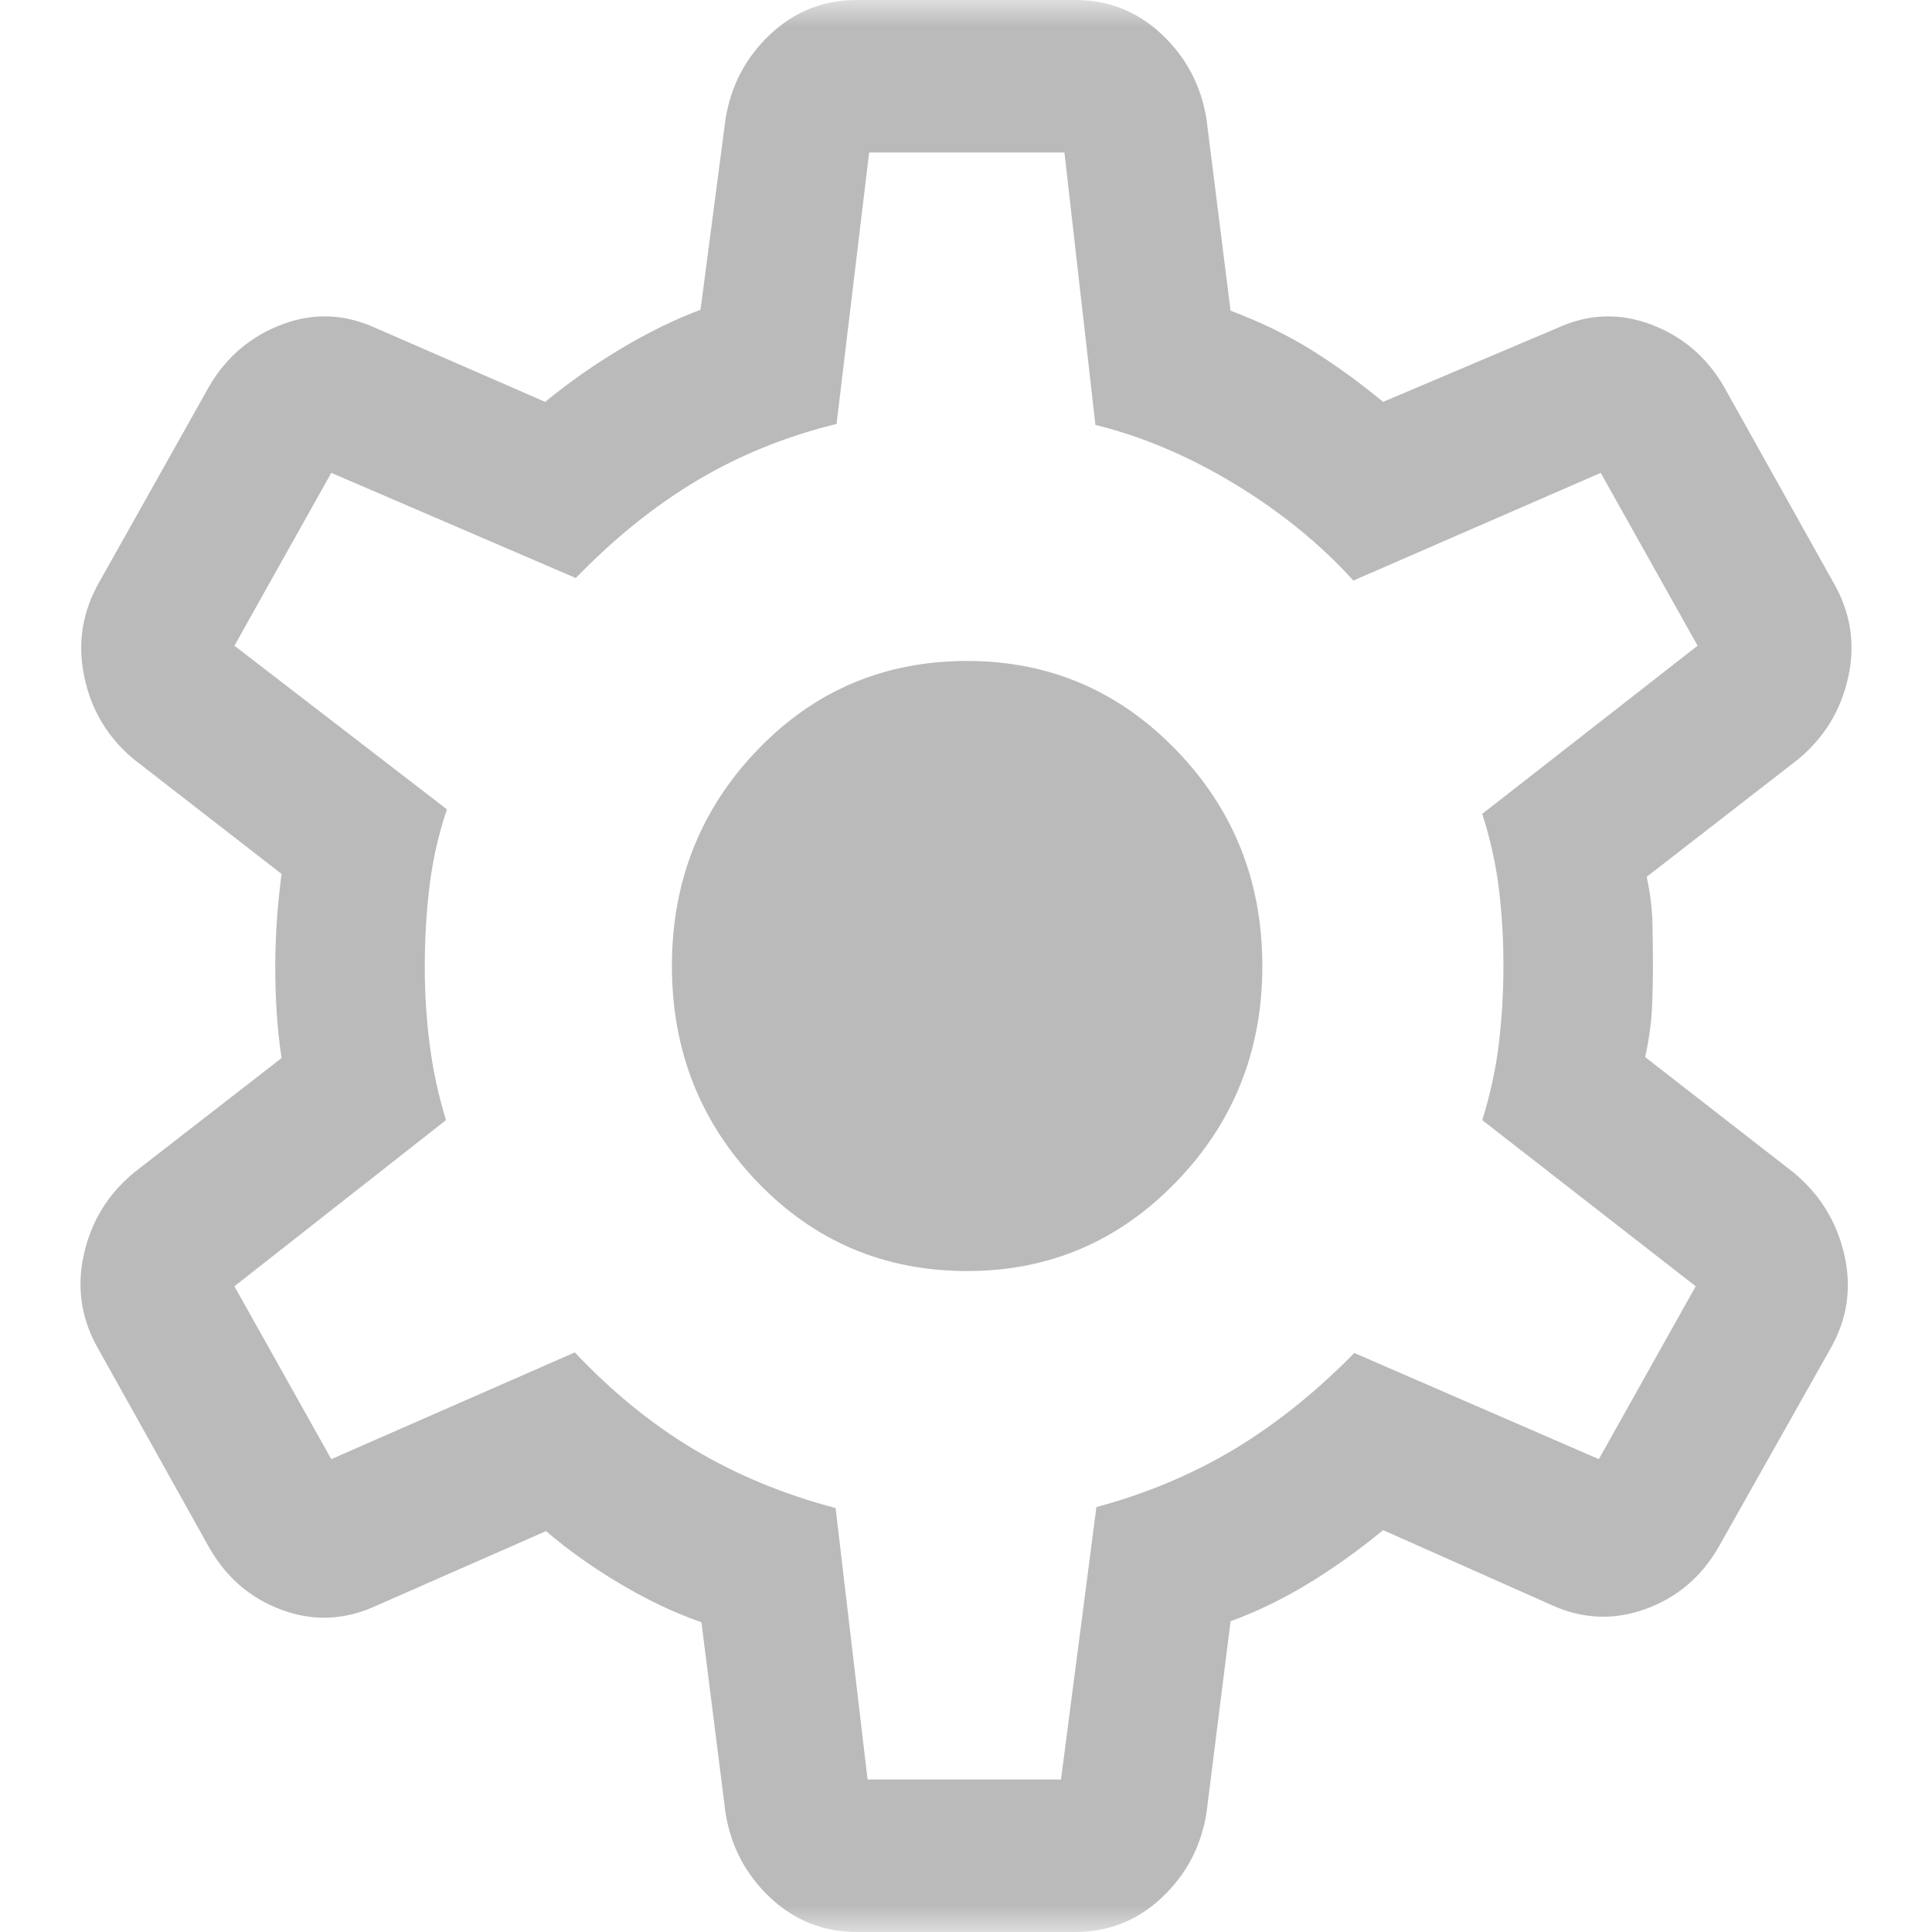 <svg width="36" height="36" viewBox="0 0 36 36" fill="none" xmlns="http://www.w3.org/2000/svg">
<mask id="mask0_2_554" style="mask-type:alpha" maskUnits="userSpaceOnUse" x="0" y="0" width="36" height="36">
<rect width="36" height="36" fill="#BABABA"/>
</mask>
<g mask="url(#mask0_2_554)">
<path d="M15.969 36C15.344 36 14.803 35.786 14.349 35.357C13.894 34.928 13.617 34.401 13.518 33.774L13.07 30.228C12.579 30.058 12.075 29.82 11.559 29.514C11.043 29.208 10.582 28.88 10.175 28.53L6.998 29.926C6.422 30.188 5.843 30.214 5.262 30.002C4.68 29.791 4.228 29.407 3.906 28.851L1.839 25.149C1.517 24.593 1.424 24.004 1.561 23.383C1.697 22.763 2.01 22.251 2.499 21.848L5.246 19.716C5.204 19.434 5.174 19.151 5.156 18.867C5.138 18.583 5.129 18.3 5.129 18.018C5.129 17.749 5.138 17.475 5.156 17.197C5.174 16.918 5.204 16.614 5.246 16.284L2.499 14.152C2.01 13.749 1.7 13.234 1.57 12.607C1.439 11.981 1.535 11.389 1.857 10.833L3.906 7.185C4.228 6.641 4.68 6.261 5.262 6.043C5.843 5.826 6.422 5.848 6.998 6.111L10.158 7.488C10.6 7.126 11.072 6.795 11.574 6.495C12.075 6.195 12.569 5.954 13.053 5.772L13.518 2.226C13.617 1.599 13.894 1.072 14.349 0.643C14.803 0.214 15.344 0 15.969 0H20.031C20.657 0 21.197 0.214 21.651 0.643C22.106 1.072 22.383 1.599 22.482 2.226L22.93 5.79C23.48 5.996 23.977 6.237 24.423 6.513C24.868 6.789 25.318 7.114 25.772 7.488L29.02 6.111C29.595 5.848 30.174 5.826 30.756 6.043C31.338 6.261 31.79 6.641 32.112 7.185L34.161 10.851C34.483 11.407 34.576 11.996 34.439 12.617C34.303 13.237 33.99 13.749 33.501 14.152L30.684 16.338C30.749 16.644 30.785 16.93 30.791 17.197C30.797 17.462 30.8 17.73 30.8 18C30.8 18.257 30.794 18.519 30.782 18.785C30.771 19.051 30.729 19.355 30.656 19.698L33.42 21.848C33.909 22.251 34.225 22.763 34.367 23.383C34.509 24.004 34.419 24.593 34.097 25.149L32.02 28.833C31.698 29.389 31.243 29.773 30.656 29.984C30.068 30.195 29.486 30.17 28.91 29.907L25.772 28.512C25.318 28.886 24.855 29.217 24.382 29.505C23.91 29.793 23.426 30.028 22.93 30.21L22.482 33.774C22.383 34.401 22.106 34.928 21.651 35.357C21.197 35.786 20.657 36 20.031 36H15.969ZM16.166 33.158H19.77L20.43 28.082C21.365 27.83 22.22 27.471 22.995 27.006C23.77 26.54 24.517 25.942 25.236 25.211L29.792 27.189L31.597 23.968L27.62 20.872C27.773 20.381 27.876 19.9 27.931 19.428C27.987 18.957 28.014 18.481 28.014 18C28.014 17.507 27.987 17.031 27.931 16.572C27.876 16.113 27.773 15.644 27.62 15.165L31.632 12.032L29.827 8.811L25.218 10.818C24.604 10.14 23.869 9.542 23.013 9.022C22.156 8.502 21.289 8.134 20.412 7.918L19.834 2.842H16.195L15.588 7.9C14.652 8.128 13.789 8.478 12.996 8.949C12.204 9.42 11.448 10.028 10.729 10.771L6.173 8.811L4.368 12.032L8.328 15.081C8.175 15.531 8.068 15.998 8.007 16.484C7.946 16.97 7.915 17.481 7.915 18.018C7.915 18.511 7.946 18.995 8.007 19.468C8.068 19.942 8.169 20.41 8.31 20.872L4.368 23.968L6.173 27.189L10.711 25.2C11.407 25.938 12.151 26.543 12.943 27.015C13.736 27.486 14.611 27.848 15.57 28.1L16.166 33.158ZM18.021 23.684C19.547 23.684 20.845 23.131 21.916 22.024C22.987 20.918 23.522 19.576 23.522 18C23.522 16.424 22.987 15.082 21.916 13.976C20.845 12.869 19.547 12.316 18.021 12.316C16.477 12.316 15.174 12.869 14.112 13.976C13.051 15.082 12.52 16.424 12.52 18C12.52 19.576 13.051 20.918 14.112 22.024C15.174 23.131 16.477 23.684 18.021 23.684Z" fill="#BABABA"/>
</g>
</svg>
